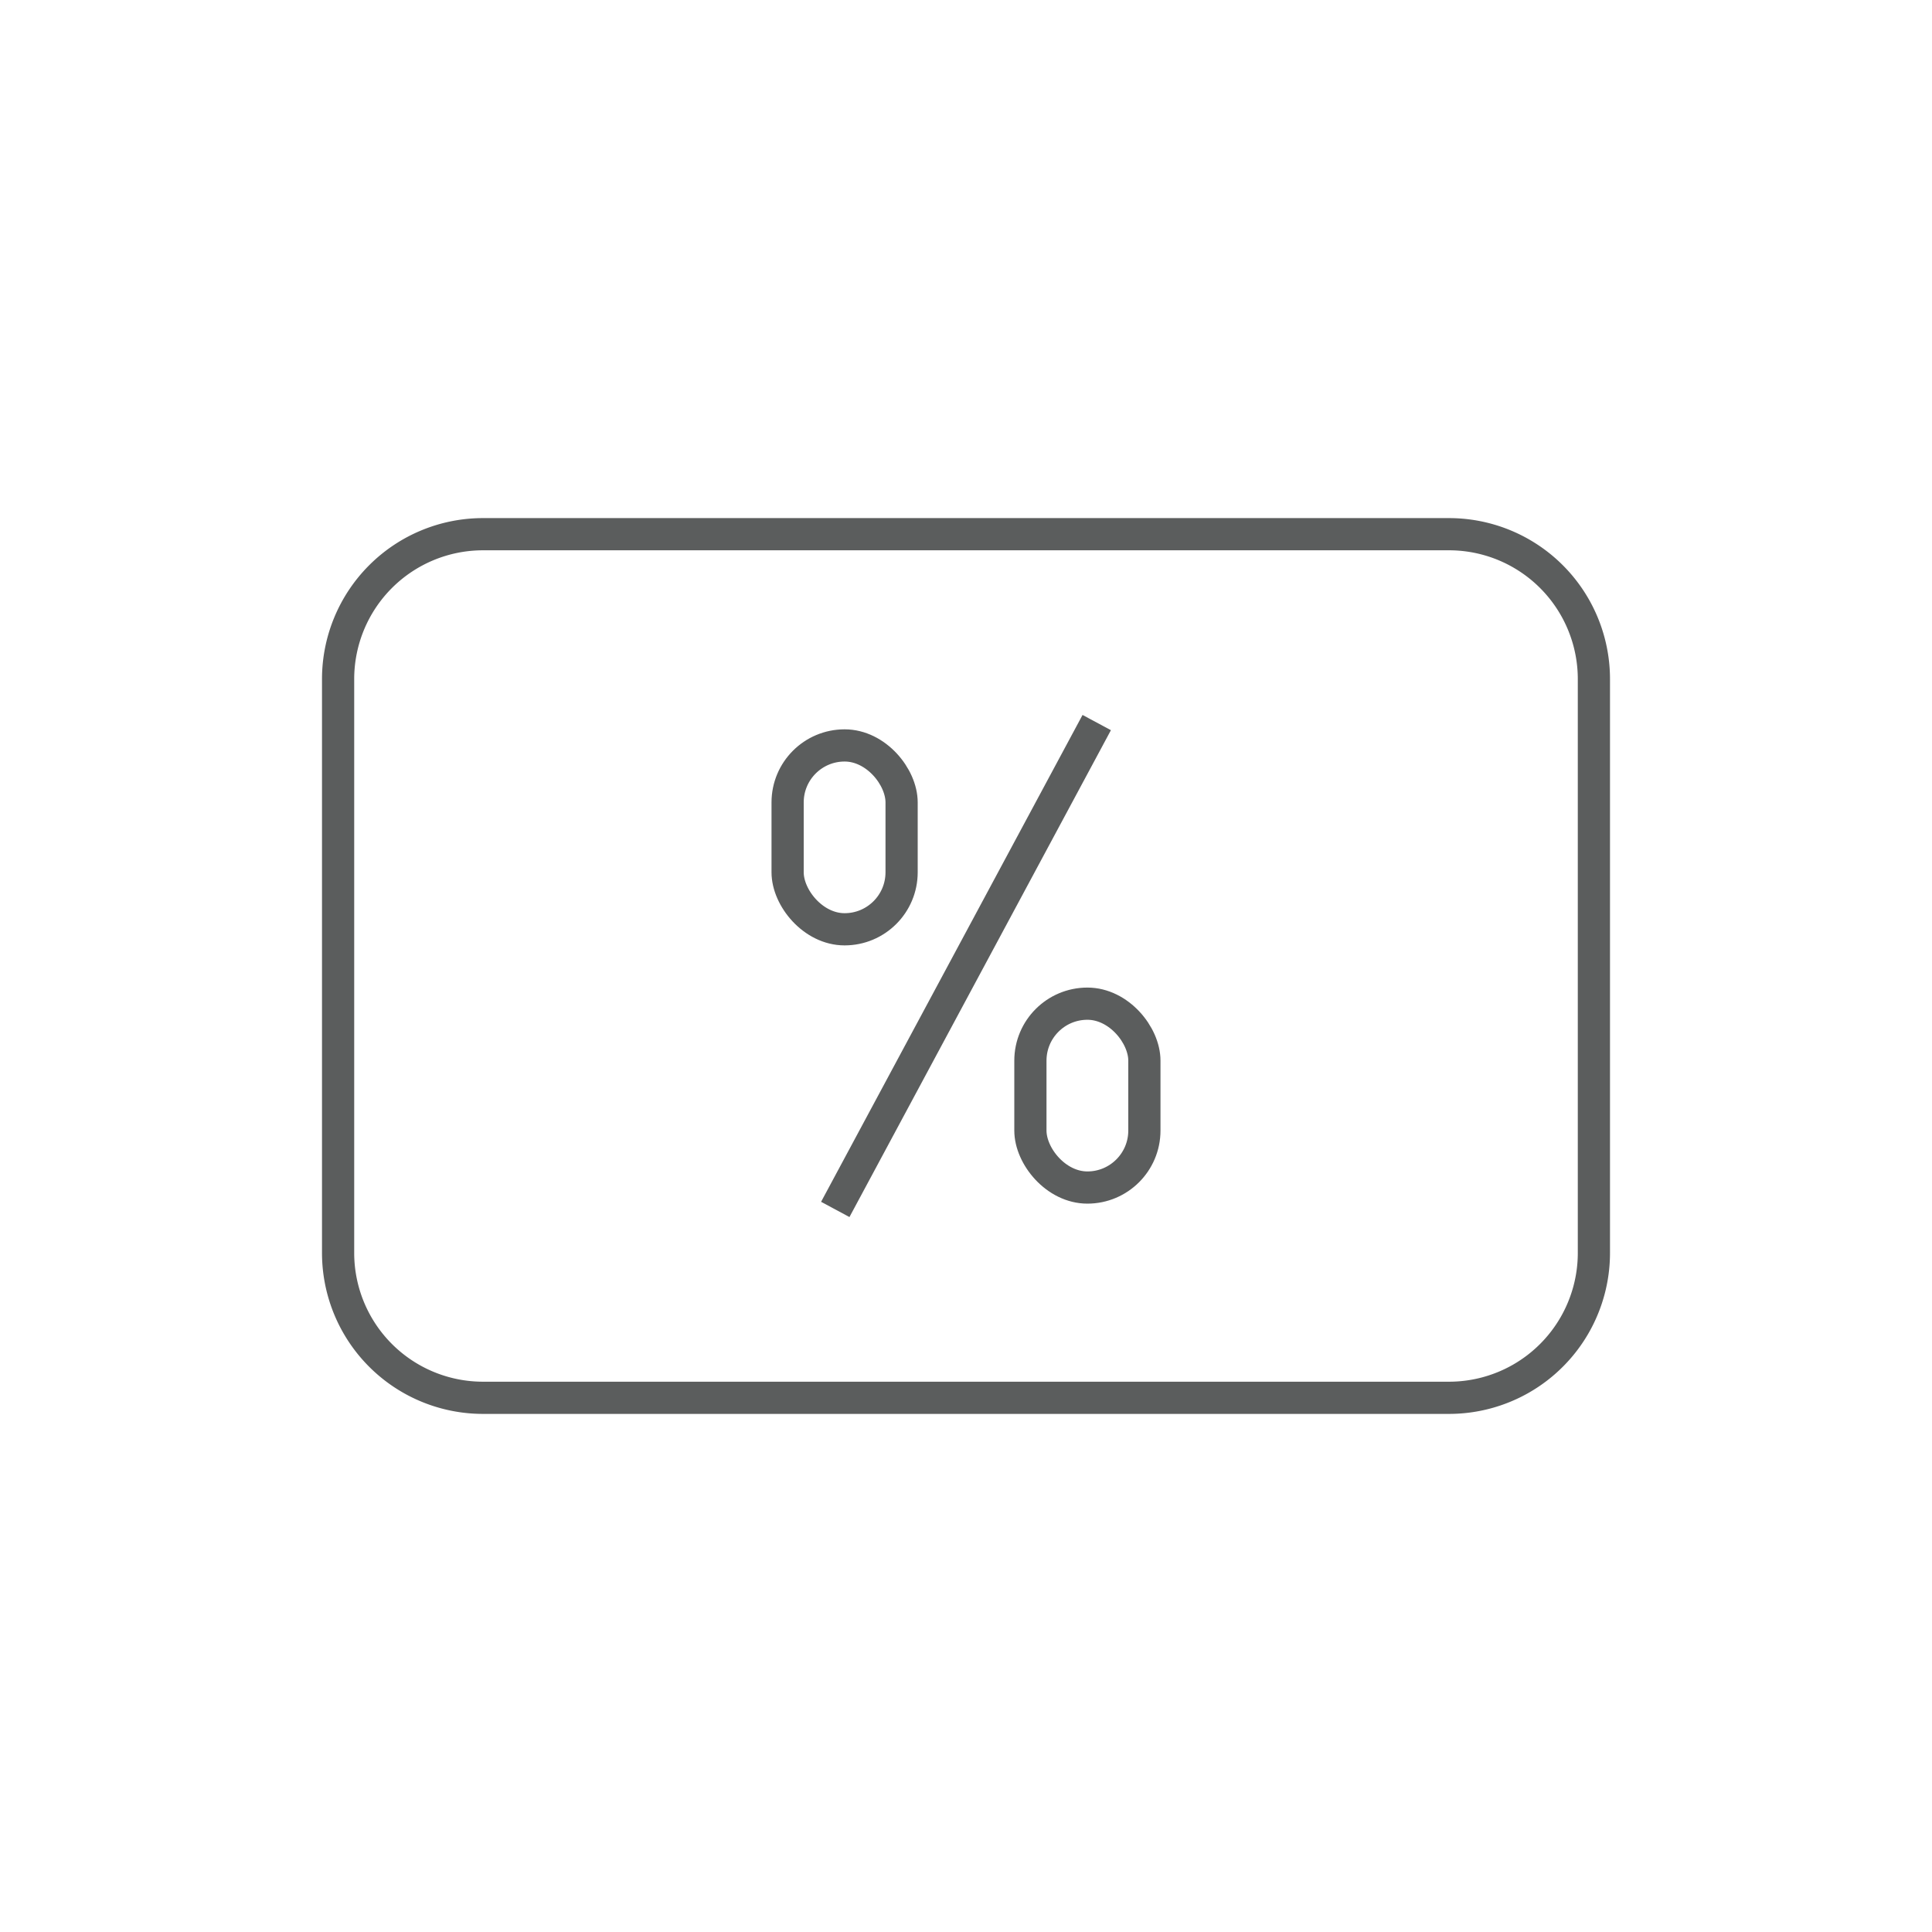 <svg id="Ebene_2" data-name="Ebene 2" xmlns="http://www.w3.org/2000/svg" viewBox="0 0 60 60"><defs><style>.cls-1{fill:#5B5D5D;}.cls-2{fill:none;stroke:#5B5D5D;stroke-miterlimit:10;}</style></defs><title>vorteilsuebersicht</title><path class="cls-1" d="M45,17.09a4,4,0,0,1,4,4V38.91a4,4,0,0,1-4,4H15a4,4,0,0,1-4-4V21.09a4,4,0,0,1,4-4H45m0-1H15a5,5,0,0,0-5,5V38.91a5,5,0,0,0,5,5H45a5,5,0,0,0,5-5V21.09a5,5,0,0,0-5-5Z"/><line class="cls-2" x1="25.94" y1="37.56" x2="34.06" y2="22.44"/><rect class="cls-2" x="32" y="31.17" width="3.54" height="5.71" rx="1.77" ry="1.77"/><rect class="cls-2" x="24.46" y="23.15" width="3.54" height="5.71" rx="1.77" ry="1.77"/></svg>
